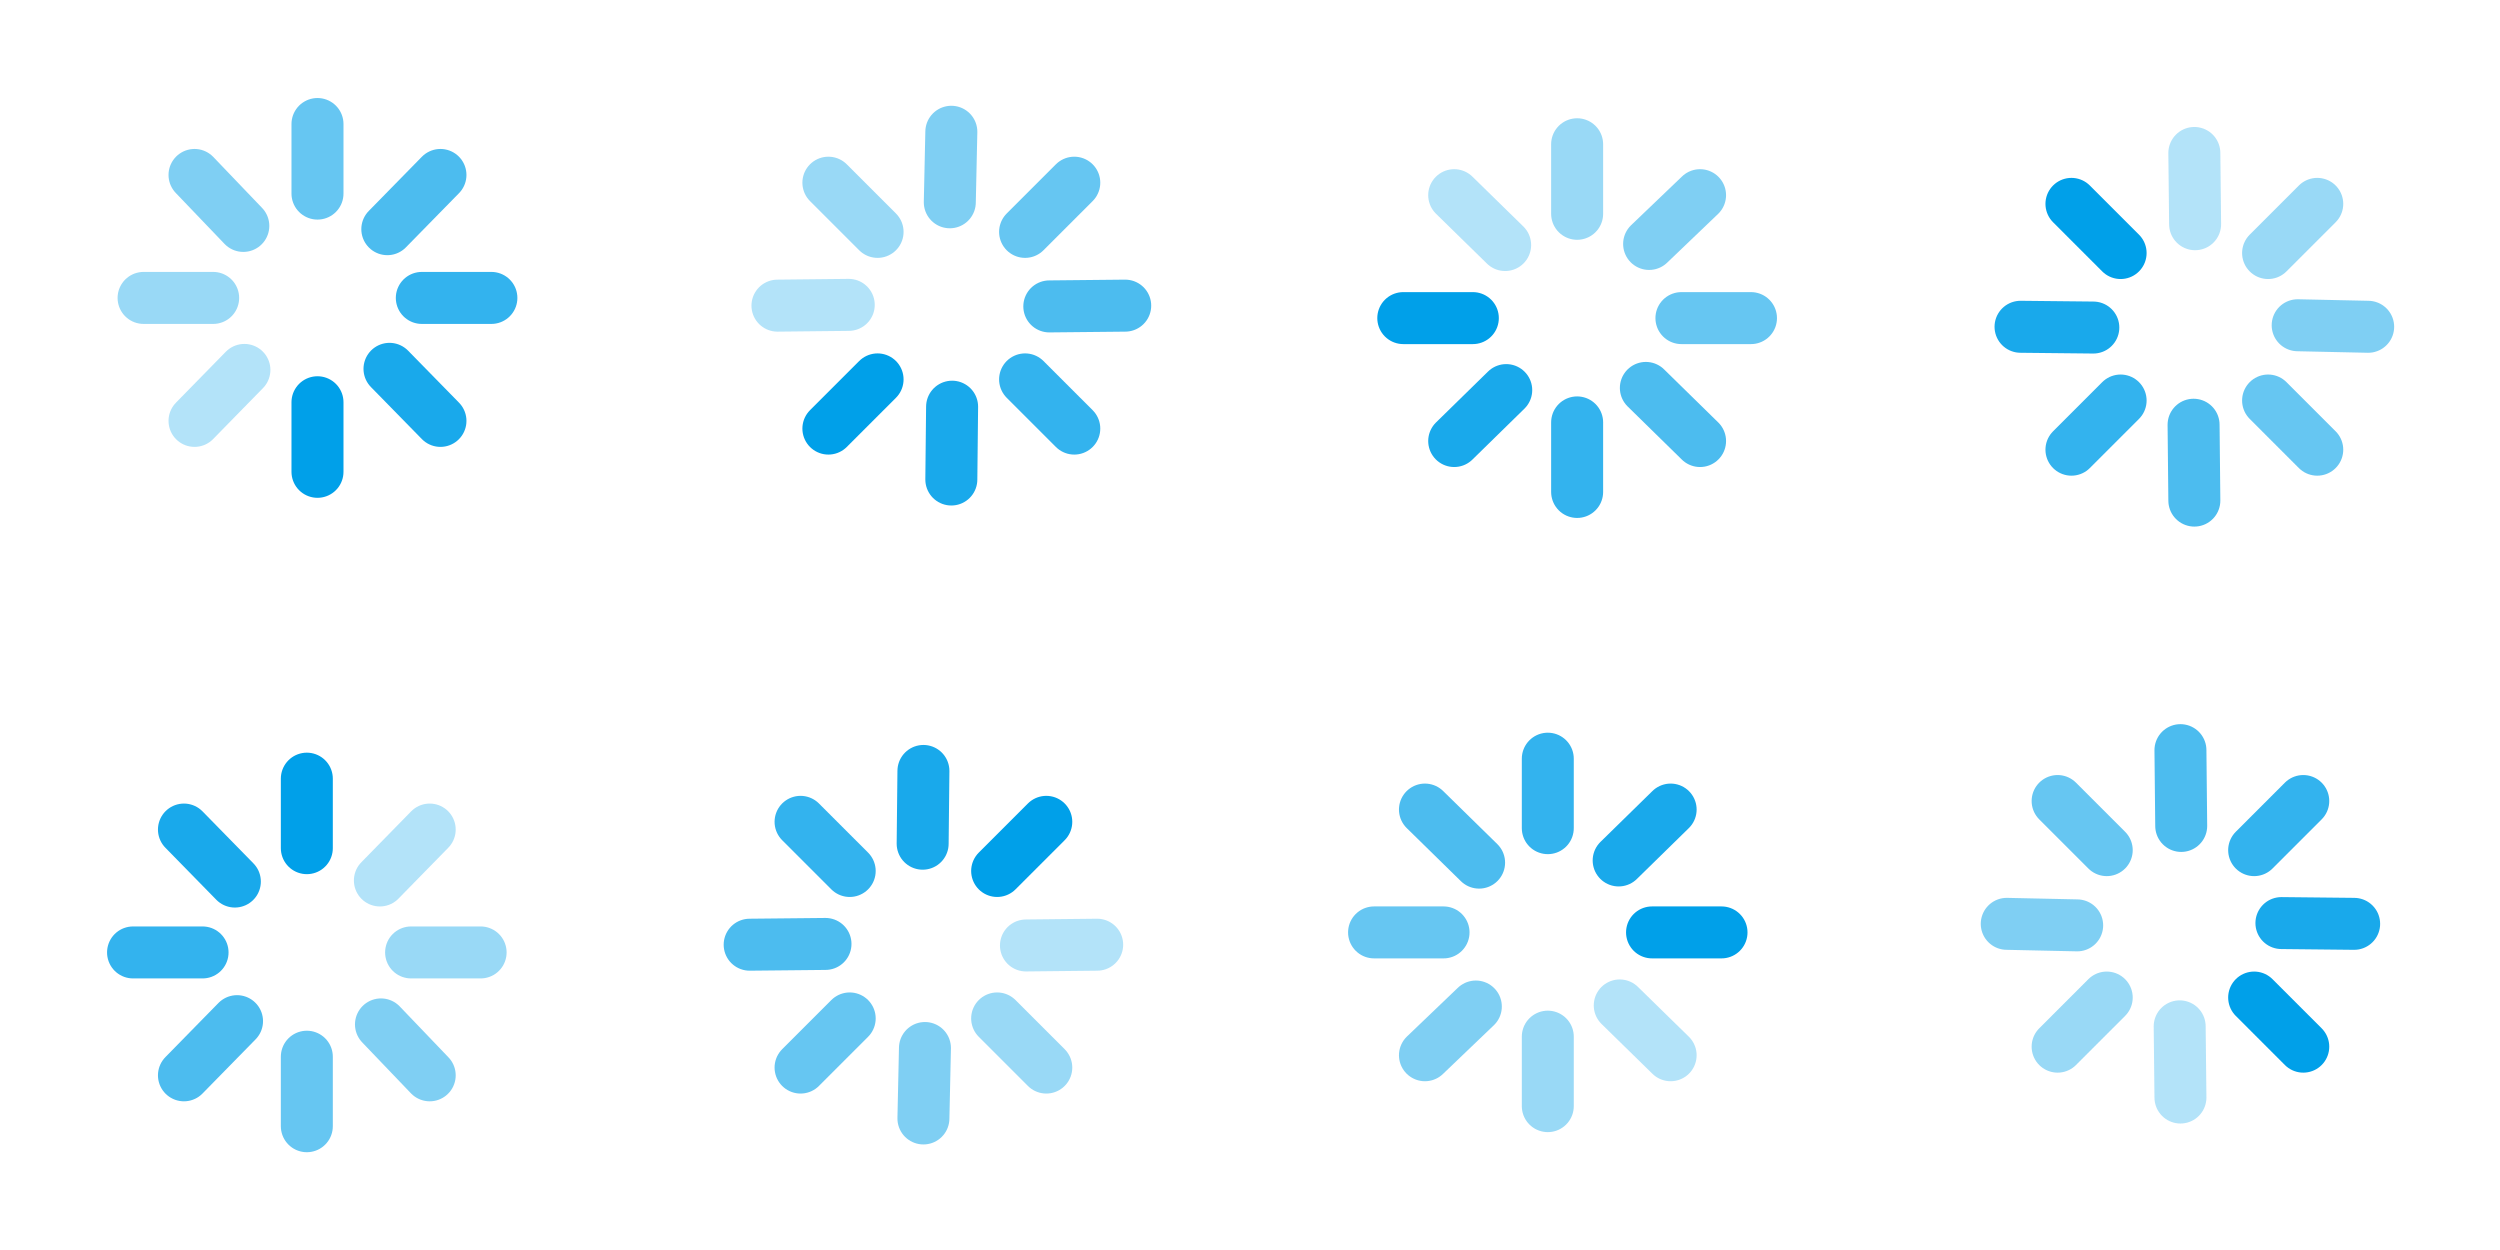 <svg xmlns="http://www.w3.org/2000/svg" viewBox="0 0 96 48" xmlns:xlink="http://www.w3.org/1999/xlink">
 <g id="0" transform="matrix(.282 0 0 .282 146.92 -382.524)" fill="none" stroke="#00A0E9" stroke-linecap="round" color="#000" stroke-width="7.082">
  <path d="m -477.761,1373.357 0,9.472" opacity="0.6"/>
  <path d="m -461.017,1380.292 -7.234,7.382" opacity="0.7"/>
  <path d="m -454.082,1397.036 -9.472,0" opacity="0.8"/>
  <path d="m -461.017,1413.78 -6.938,-7.086" opacity="0.9"/>
  <path d="m -477.761,1420.715 9e-5,-9.472"/>
  <path d="m -494.504,1413.78 6.79,-6.938" opacity="0.3"/>
  <path d="m -501.44,1397.036 9.472,0" opacity="0.4"/>
  <path d="m -494.504,1380.292 6.642,6.938" opacity="0.5"/>
 </g>
 <use width="400" height="400" xlink:href="#0" id="1" transform="matrix(.707 .707 -.707 .707 36 -4.971)"/>
 <use width="400" height="400" xlink:href="#1" id="2" transform="matrix(.707 .707 -.707 .707 43.032 -21.91)"/>
 <use width="400" height="400" xlink:href="#2" id="3" transform="matrix(.707 .707 -.707 .707 50.082 -38.905)"/>
 <use width="400" height="400" xlink:href="#3" id="4" transform="matrix(.707 .707 -.707 .707 -38.92 -31.872)"/>
 <use width="400" height="400" xlink:href="#4" id="5" transform="matrix(.707 .707 -.707 .707 52.987 2.089)"/>
 <use width="400" height="400" xlink:href="#5" id="6" transform="matrix(.707 .707 -.707 .707 60.013 -14.913)"/>
 <use width="400" height="400" xlink:href="#6" transform="matrix(.707 .707 -.707 .707 67.022 -31.859)"/>
</svg>
